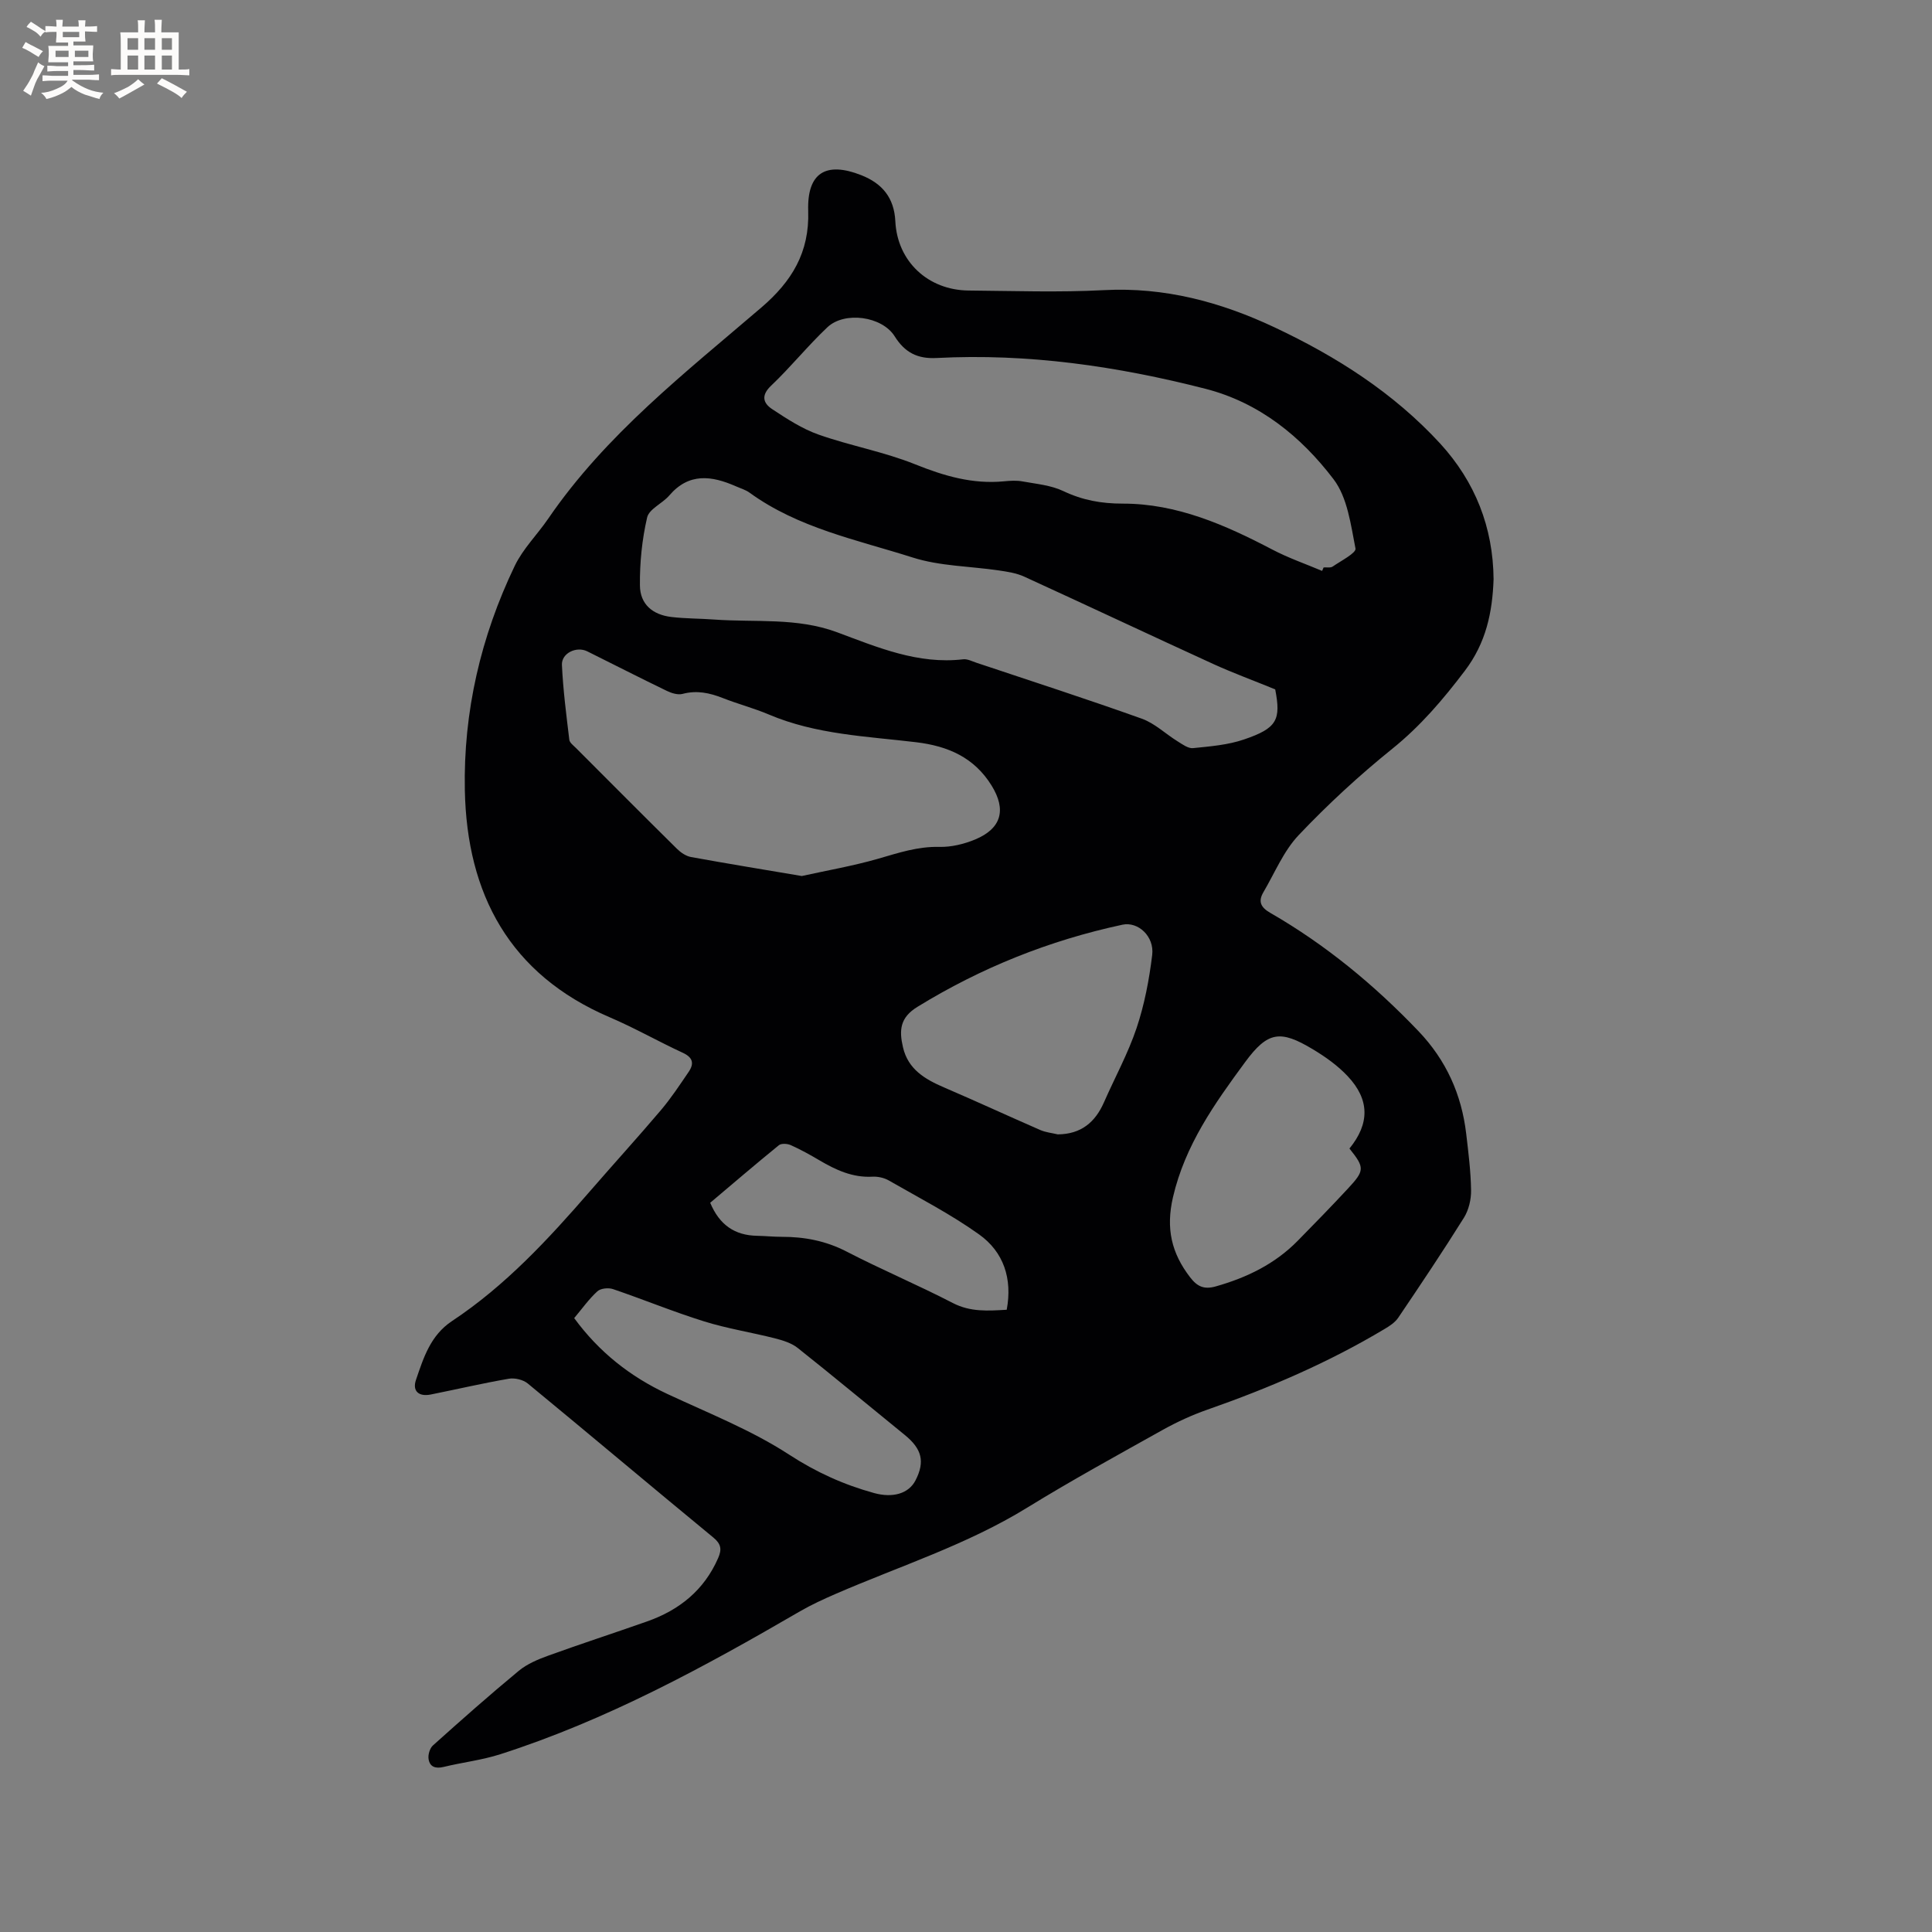 <svg enable-background="new 0 0 400 400" viewBox="0 0 400 400" xmlns="http://www.w3.org/2000/svg"><rect x="0" y="0" width="400" height="400" fill="#808080" stroke="none"/><path d="m309.23 119.91c-.24 6.87-1.55 13.17-5.95 18.97-4.51 5.95-9.18 11.44-15.04 16.16-6.83 5.5-13.33 11.5-19.36 17.86-3.12 3.29-4.95 7.81-7.3 11.81-1.12 1.9-.6 3.13 1.42 4.29 11.47 6.6 21.57 14.95 30.7 24.51 5.71 5.99 8.9 13.07 9.86 21.21.46 3.89.95 7.8 1.01 11.71.03 1.9-.48 4.07-1.47 5.67-4.38 7.01-8.98 13.87-13.61 20.72-.67.99-1.82 1.74-2.89 2.37-11.59 6.93-23.92 12.22-36.64 16.67-3.17 1.11-6.28 2.54-9.21 4.17-9.43 5.27-18.91 10.47-28.11 16.13-12.46 7.67-26.33 12.07-39.61 17.83-2.51 1.09-5.02 2.24-7.39 3.61-19.88 11.56-40.05 22.54-62.07 29.6-3.81 1.22-7.85 1.68-11.75 2.63-1.67.4-2.85-.03-3.09-1.65-.14-.89.26-2.23.91-2.81 5.84-5.24 11.71-10.44 17.76-15.44 1.74-1.44 3.99-2.38 6.15-3.16 6.76-2.45 13.61-4.67 20.39-7.06 6.69-2.35 11.83-6.46 14.74-13.12.78-1.78.65-2.91-.99-4.26-12.85-10.58-25.57-21.31-38.42-31.89-.96-.79-2.68-1.2-3.91-.99-5.42.93-10.79 2.19-16.18 3.27-2.47.49-3.86-.7-3.05-3.05 1.55-4.55 2.99-9.19 7.44-12.15 11.07-7.33 19.99-16.99 28.62-26.94 4.85-5.6 9.85-11.08 14.64-16.73 2.1-2.48 3.91-5.23 5.75-7.93 1.16-1.7.91-2.97-1.21-3.95-5.09-2.35-9.98-5.15-15.13-7.35-20.75-8.87-29.58-25.52-30-47.04-.32-16.18 3.3-31.79 10.33-46.42 1.71-3.56 4.69-6.49 6.95-9.8 11.91-17.4 28.38-30.21 44.13-43.71 6.26-5.37 9.96-11.37 9.68-19.97-.26-7.94 3.69-10.29 10.99-7.41 4.33 1.71 6.81 4.66 7.05 9.55.41 8.31 6.77 14.26 15.19 14.33 9.33.08 18.68.41 27.99-.08 12.55-.66 24.13 2.44 35.28 7.68 12.85 6.04 24.71 13.59 34.38 24.12 7.21 7.9 10.92 17.29 11.02 28.04zm-35.5-1.71c.1-.24.21-.48.31-.72.63-.05 1.42.13 1.87-.18 1.72-1.18 4.91-2.82 4.73-3.73-.97-4.94-1.66-10.57-4.55-14.36-6.73-8.85-15.4-15.87-26.53-18.72-18.24-4.67-36.75-7.36-55.64-6.37-3.93.21-6.57-1.11-8.68-4.48-2.61-4.17-10.37-5.24-13.93-1.89-4.07 3.84-7.6 8.25-11.66 12.1-2.15 2.04-1.63 3.63.21 4.85 3.06 2.02 6.23 4.09 9.65 5.29 6.56 2.31 13.52 3.55 19.96 6.14 6.01 2.42 11.92 4.15 18.41 3.52 1.26-.12 2.58-.21 3.81.02 2.85.52 5.88.78 8.43 1.99 4 1.9 7.86 2.61 12.38 2.61 11.13-.01 21.17 4.4 30.9 9.5 3.31 1.74 6.88 2.97 10.33 4.43zm-9.71 24.53c-4.75-1.94-8.84-3.44-12.79-5.24-13.09-5.99-26.1-12.12-39.19-18.11-1.6-.73-3.44-1.01-5.2-1.27-5.97-.89-12.21-.88-17.87-2.68-11.53-3.67-23.66-6.08-33.77-13.42-.84-.61-1.9-.91-2.87-1.34-4.97-2.18-9.69-2.85-13.76 1.91-1.42 1.66-4.18 2.79-4.59 4.56-1.06 4.57-1.54 9.38-1.49 14.08.04 3.88 2.61 6.06 6.52 6.52 2.94.35 5.92.31 8.87.53 8.49.62 17.1-.46 25.42 2.63 8.39 3.12 16.77 6.7 26.12 5.6.87-.1 1.84.41 2.73.71 11.43 3.82 22.91 7.53 34.26 11.59 2.68.96 4.91 3.15 7.39 4.68 1 .62 2.2 1.52 3.22 1.41 3.55-.36 7.22-.65 10.56-1.8 6.88-2.34 7.64-4.09 6.44-10.36zm-98.02 38.64c5.2-1.15 10.59-2.08 15.82-3.58 4.18-1.21 8.2-2.56 12.67-2.45 2.46.06 5.09-.58 7.39-1.53 5.46-2.27 6.53-6.15 3.41-11.18-3.59-5.79-8.97-8.16-15.61-8.96-10.27-1.23-20.73-1.59-30.48-5.73-3.11-1.32-6.41-2.18-9.56-3.42-2.72-1.07-5.37-1.64-8.31-.86-.97.26-2.28-.14-3.25-.61-5.53-2.67-11-5.47-16.5-8.2-2.22-1.1-5.35.37-5.24 2.82.24 5.18.91 10.34 1.53 15.49.07.61.84 1.17 1.36 1.69 6.97 6.98 13.92 13.97 20.94 20.9.78.77 1.86 1.5 2.9 1.69 7.49 1.36 14.99 2.59 22.93 3.93zm53 53.49c4.81-.04 7.75-2.49 9.58-6.67 2.25-5.12 4.97-10.08 6.74-15.35 1.63-4.87 2.61-10.02 3.23-15.13.47-3.84-2.92-6.96-6.16-6.26-15.12 3.24-29.26 8.9-42.45 17.01-3.61 2.22-3.82 4.82-2.98 8.4 1.06 4.53 4.54 6.58 8.47 8.27 6.68 2.87 13.29 5.92 19.95 8.83 1.13.49 2.41.61 3.62.9zm60.39 2.93c4.21-5.17 4.2-10.12-.36-14.97-2.06-2.2-4.63-4.03-7.24-5.59-6.71-4.03-9.3-3.71-14 2.67-6.3 8.56-12.44 17.18-14.94 27.98-1.5 6.48-.3 11.57 3.55 16.57 1.46 1.9 2.86 2.58 5.3 1.89 6.44-1.82 12.26-4.64 16.98-9.45 3.49-3.55 6.96-7.11 10.35-10.76 3.55-3.81 3.53-4.36.36-8.34zm-160.51 35.11c5.13 7.01 11.57 12.1 19.3 15.71 8.5 3.97 17.36 7.46 25.16 12.53 5.62 3.66 11.32 6.24 17.63 7.98 3.88 1.07 7.17.12 8.58-2.63 1.99-3.88 1.32-6.51-2.22-9.39-7.39-6-14.7-12.09-22.16-18.01-1.29-1.03-3.08-1.58-4.72-2-4.88-1.24-9.9-2.02-14.7-3.52-6.35-1.98-12.52-4.53-18.82-6.67-.96-.33-2.58-.17-3.26.46-1.77 1.62-3.18 3.63-4.79 5.54zm89.55-1.73c1.21-6.48-.66-11.98-5.71-15.59-5.89-4.21-12.41-7.56-18.71-11.18-.96-.55-2.25-.84-3.36-.78-4.13.23-7.62-1.4-11.03-3.41-1.91-1.13-3.86-2.21-5.89-3.12-.71-.32-1.97-.4-2.48.02-4.82 3.92-9.54 7.97-14.21 11.91 1.92 4.6 5.1 6.76 9.72 6.84 1.69.03 3.38.21 5.07.21 4.72-.01 9.14.83 13.44 3.05 7.23 3.74 14.76 6.91 21.99 10.65 3.65 1.89 7.26 1.63 11.17 1.4z" fill="#010103"/><g fill="#fcfbfa"><path d="m6.8 9.5c.6.3 1.3.7 2.1 1.1-.4.4-.7.8-.9 1.2-.7-.4-1.3-.8-1.8-1.1s-1.1-.6-1.6-.8c.2-.4.5-.8.7-1.2.4.2.8.5 1.5.8zm.9 6.9c-.3.6-.5 1.1-.7 1.7s-.4 1.1-.6 1.7c-.6-.4-1.1-.7-1.6-1 .7-1 1.2-1.8 1.5-2.4.3-.5.6-1.1.8-1.7.3-.6.5-1.2.8-1.8.3.3.8.6 1.3.8-.7 1.3-1.2 2.2-1.5 2.7zm.1-11c.4.3 1 .7 1.7 1.1-.5.2-.8.6-1.1 1.1-.5-.6-1-1-1.4-1.2s-.9-.6-1.5-.8c.2-.4.5-.7.9-1.1.5.3.9.6 1.4.9zm10.5 13.1c1 .4 2 .6 3.1.7-.4.4-.7.8-.8 1.3-.9-.2-1.9-.6-3-.9-1-.4-2-.9-2.8-1.6-.5.4-1.1.9-1.9 1.3s-1.9.9-3.3 1.2c-.1-.3-.5-.8-1.1-1.3 1 0 2.1-.3 3.2-.8 1.2-.5 1.9-1 2.3-1.7h-3.2c-.4 0-1 0-2 .1v-1.2c1 0 1.7.1 2 .1h3.3v-1h-2.3c-.2 0-.9 0-2 .1v-1.2c1.2 0 1.9.1 2 .1h2.3v-.8h-4.1c0-.7.1-1.2.1-1.6 0-.5 0-1.1-.1-1.8h4.1v-.7h-2.5c0-.6.1-1.1.1-1.6v-.6h-.5c-.4 0-1 0-1.8.1v-1.3c1.2 0 1.9.1 2.1.1h.2c0-.3 0-.8-.1-1.4h1.4c0 .6-.1 1-.1 1.4h3.4c0-.4 0-.8-.1-1.3h1.5c0 .4-.1.9-.1 1.3.7 0 1.5 0 2.5-.1v1.2c-1 0-1.8-.1-2.5-.1v.6c0 .3 0 .8.1 1.5h-2.5v.8h4.1c0 .7-.1 1.3-.1 1.8s0 1 .1 1.5h-4.1v.8h1.4c.8 0 1.8 0 2.9-.1v1.2c-1 0-1.9-.1-2.8-.1h-1.5v1h3.2c.3 0 1 0 2.1-.1v1.2c-1.1 0-1.8-.1-2.1-.1h-3.4l-.1.1c1.4 1 2.4 1.5 3.4 1.9zm-4.1-6.7v-1.3h-2.7v1.3zm2.2-4.1v-1.1h-3.4v1.1zm1.9 4.1v-1.3h-2.8v1.3z"/><path d="m37 6.7v2.3 5.4c1 0 1.8 0 2.2-.1v1.3c-.6 0-1.5-.1-2.5-.1h-11.9c-.7 0-1.3 0-1.8.1v-1.3c.5 0 1.1.1 2 .1v-5.2c0-1 0-1.8-.1-2.5h3.7c0-1.3 0-2.1-.1-2.5h1.5c0 .4-.1 1.3-.1 2.5h2.2c0-1.2 0-2.1-.1-2.6h1.5c0 .4-.1 1.3-.1 2.6zm-12.3 13.7c-.3-.4-.7-.8-1.1-1.1 1.1-.4 2.1-.9 2.9-1.3.8-.5 1.5-1 2.1-1.6.4.4.9.8 1.3 1.1-2.5 1.4-4.2 2.4-5.2 2.9zm3.9-10.1v-2.4h-2.2v2.4zm0 4.1v-2.9h-2.2v2.9zm3.5-4.1v-2.4h-2.2v2.4zm0 4.1v-2.9h-2.2v2.9zm.4 2.9 1-1.1c.6.3 1.4.7 2.5 1.3s2 1.1 2.7 1.5c-.4.4-.8.8-1.1 1.3-.8-.8-2.5-1.7-5.1-3zm3.1-7v-2.4h-2.1v2.4zm0 4.1v-2.9h-2.1v2.9z"/></g></svg>